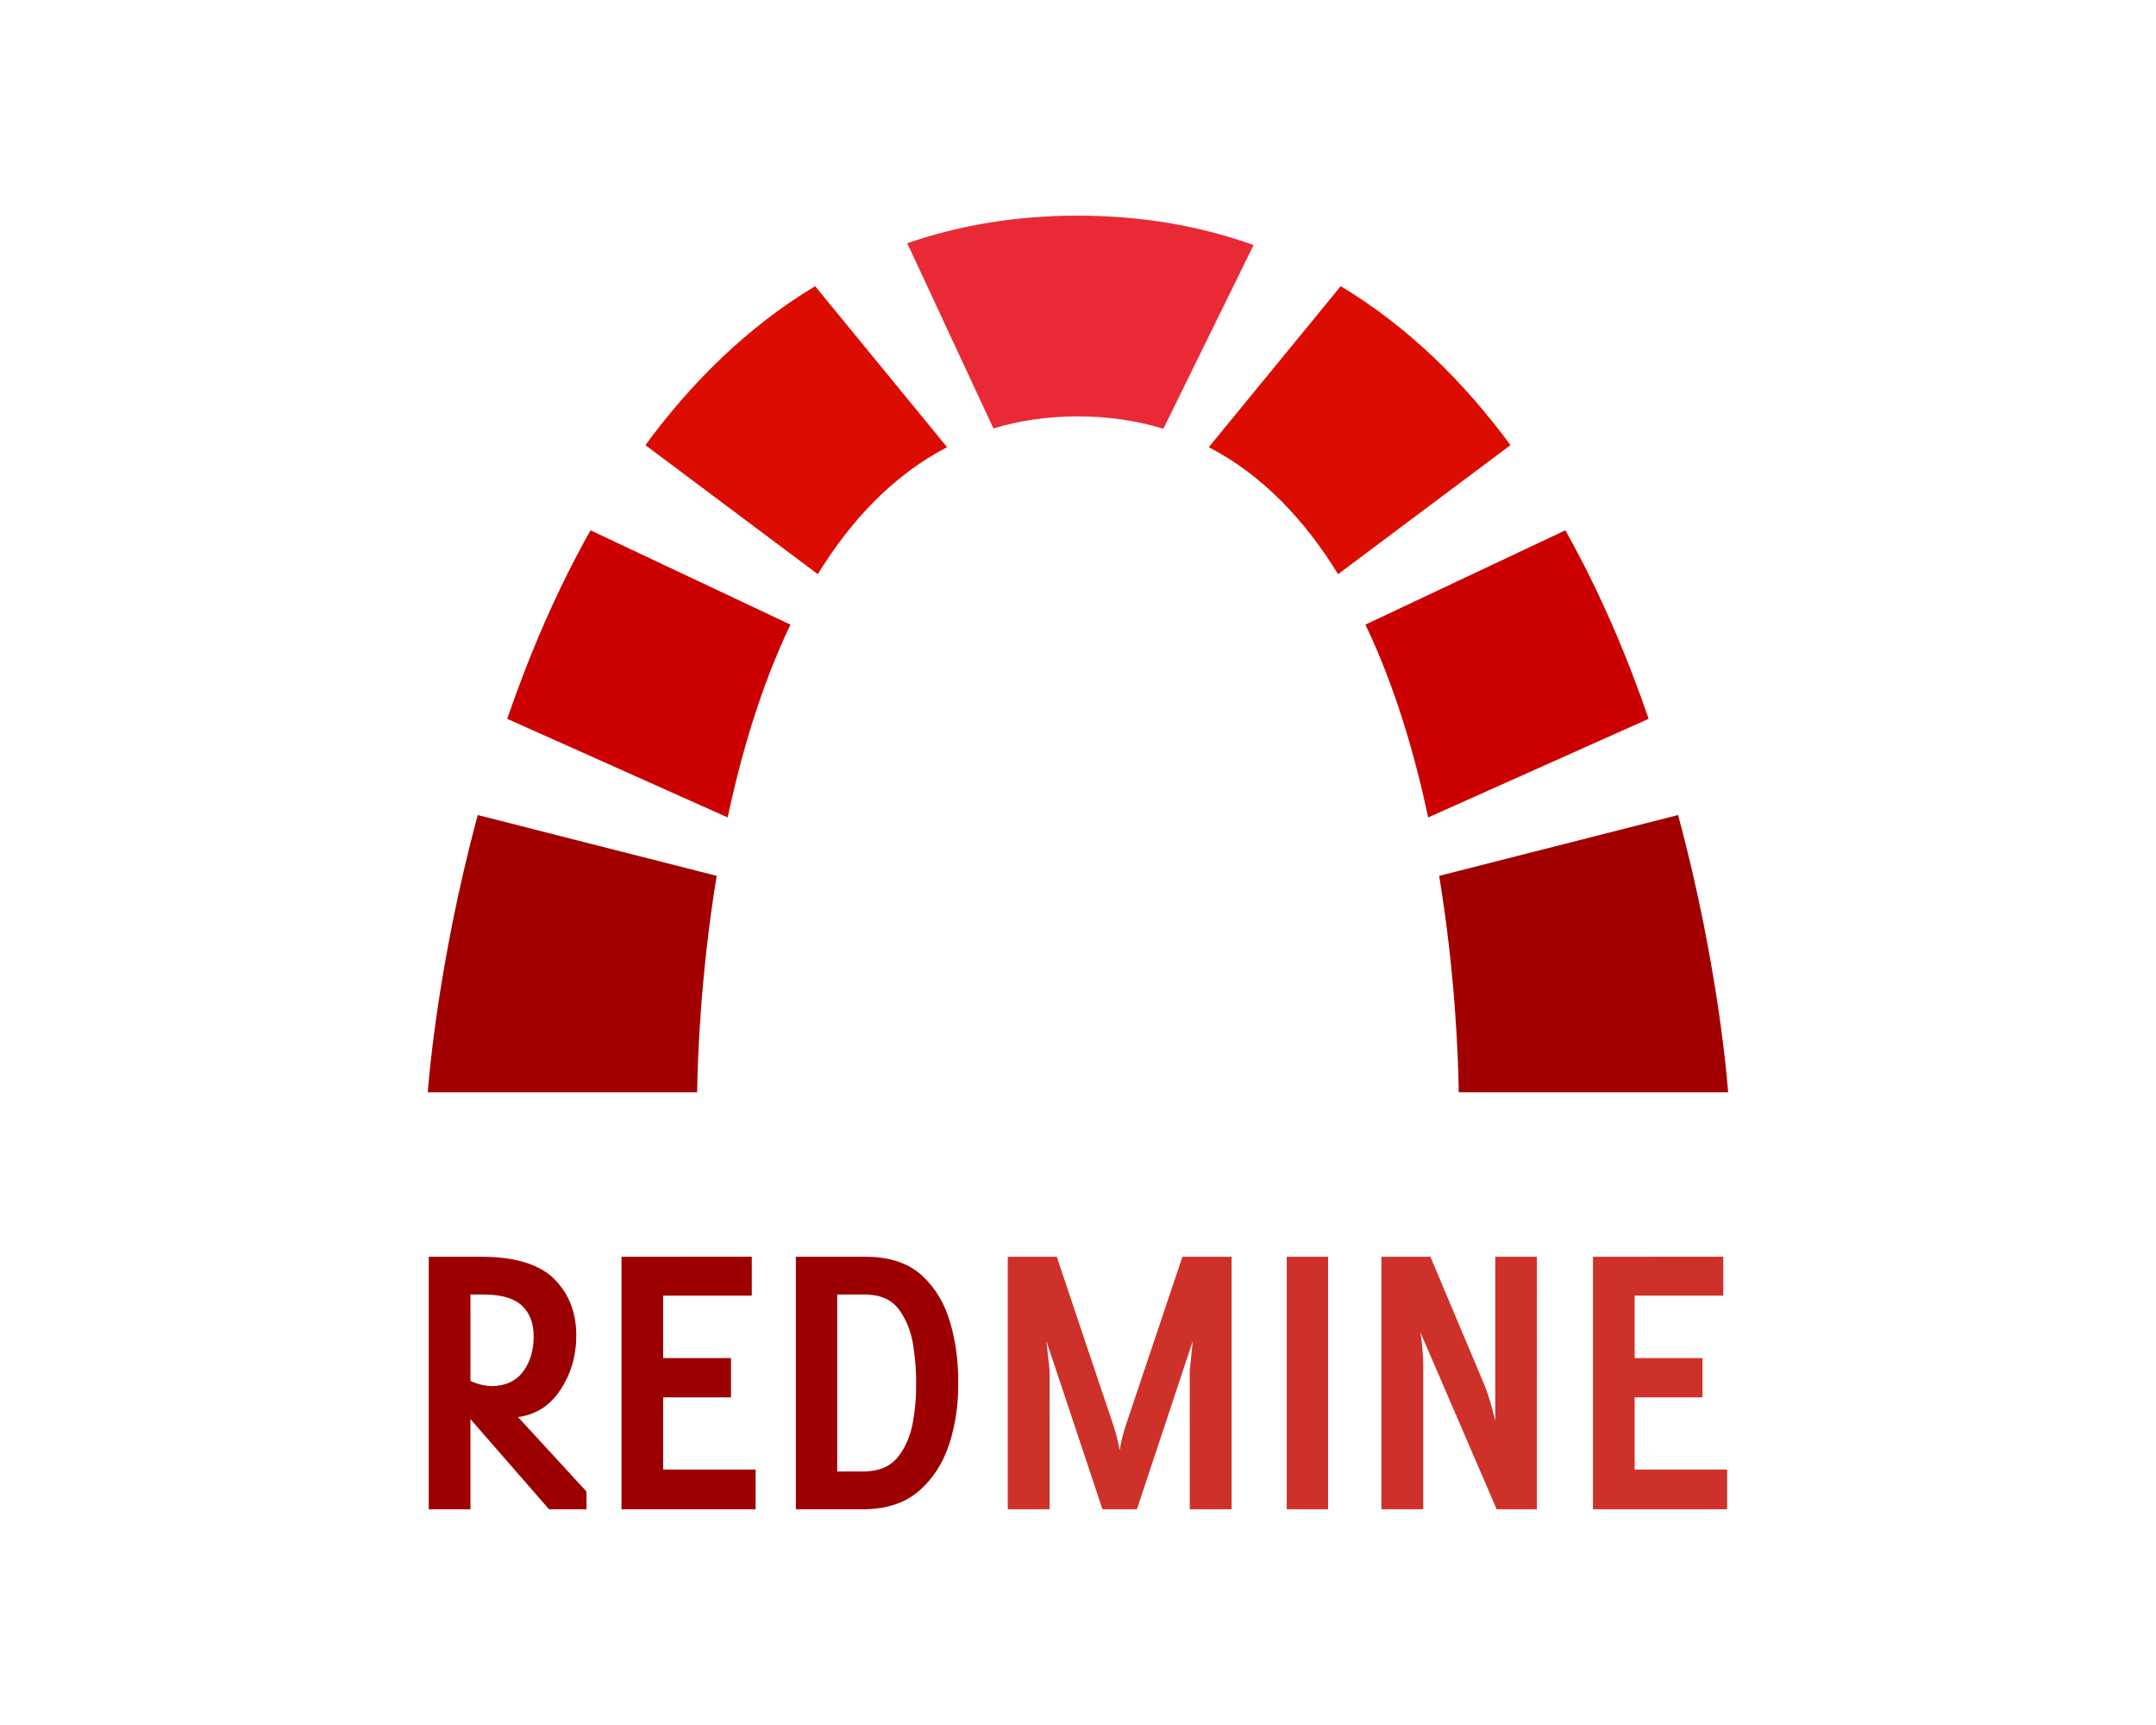 <?xml version="1.0" encoding="UTF-8" standalone="no"?>
<!-- Created with Inkscape (http://www.inkscape.org/) -->

<svg
   width="50mm"
   height="40mm"
   viewBox="0 0 50 40"
   version="1.1"
   id="svg5"
   xml:space="preserve"
   inkscape:version="1.2.2 (732a01da63, 2022-12-09)"
   sodipodi:docname="redmine.svg"
   xmlns:inkscape="http://www.inkscape.org/namespaces/inkscape"
   xmlns:sodipodi="http://sodipodi.sourceforge.net/DTD/sodipodi-0.dtd"
   xmlns="http://www.w3.org/2000/svg"
   xmlns:svg="http://www.w3.org/2000/svg"><sodipodi:namedview
     id="namedview7"
     pagecolor="#ffffff"
     bordercolor="#000000"
     borderopacity="0.25"
     inkscape:showpageshadow="2"
     inkscape:pageopacity="0.0"
     inkscape:pagecheckerboard="0"
     inkscape:deskcolor="#d1d1d1"
     inkscape:document-units="mm"
     showgrid="false"
     inkscape:lockguides="true"
     inkscape:zoom="4.2179991"
     inkscape:cx="69.464216"
     inkscape:cy="85.822683"
     inkscape:window-width="1920"
     inkscape:window-height="1017"
     inkscape:window-x="-8"
     inkscape:window-y="-8"
     inkscape:window-maximized="1"
     inkscape:current-layer="layer1" /><defs
     id="defs2" /><g
     inkscape:label="Camada 1"
     inkscape:groupmode="layer"
     id="layer1"><g
       id="g636"
       style="display:inline"
       transform="matrix(0.815,0,0,0.815,5.38,5.148)"><path
         id="path1254"
         style="display:inline;fill:#e92a36;fill-opacity:1;stroke:none;stroke-width:0.336;stroke-linecap:round;stroke-linejoin:round;stroke-opacity:1;paint-order:fill markers stroke"
         d="m 24.067,-0.181 c -1.783,7e-8 -3.395,0.282 -4.853,0.784 l 2.453,5.27 C 22.401,5.652 23.199,5.53 24.067,5.53 c 0.882,0 1.691,0.126 2.436,0.353 L 29.07,0.655 C 27.573,0.12 25.911,-0.181 24.067,-0.181 Z"
         sodipodi:nodetypes="sccsccs" /><path
         id="path1248"
         style="display:inline;fill:#a20000;fill-opacity:1;stroke:none;stroke-width:0.336;stroke-linecap:round;stroke-linejoin:round;stroke-opacity:1;paint-order:fill markers stroke"
         d="M 6.993,16.873 C 5.81,21.255 5.571,24.76 5.571,24.76 H 13.236 c 0.016,-1.05 0.107,-3.425 0.557,-6.157 z"
         sodipodi:nodetypes="ccccc" /><path
         id="path1256"
         style="display:inline;fill:#a20000;fill-opacity:1;stroke:none;stroke-width:0.336;stroke-linecap:round;stroke-linejoin:round;stroke-opacity:1;paint-order:fill markers stroke"
         d="m 41.15,16.873 c 1.184,4.382 1.423,7.887 1.423,7.887 h -7.665 c -0.016,-1.05 -0.107,-3.425 -0.557,-6.157 z"
         sodipodi:nodetypes="ccccc" /><path
         id="path1250"
         style="display:inline;fill:#cc0000;fill-opacity:1;stroke:none;stroke-width:0.336;stroke-linecap:round;stroke-linejoin:round;stroke-opacity:1;paint-order:fill markers stroke"
         d="M 10.202,8.772 C 9.223,10.51 8.446,12.348 7.831,14.135 l 6.274,2.806 c 0.393,-1.846 0.961,-3.762 1.786,-5.486 z"
         sodipodi:nodetypes="ccccc" /><path
         id="path1258"
         style="display:inline;fill:#cc0000;fill-opacity:1;stroke:none;stroke-width:0.336;stroke-linecap:round;stroke-linejoin:round;stroke-opacity:1;paint-order:fill markers stroke"
         d="m 37.941,8.772 c 0.979,1.739 1.756,3.577 2.371,5.363 l -6.274,2.806 c -0.393,-1.846 -0.961,-3.762 -1.786,-5.486 z"
         sodipodi:nodetypes="ccccc" /><path
         id="path1252"
         style="display:inline;fill:#dd0c00;fill-opacity:1;stroke:none;stroke-width:0.336;stroke-linecap:round;stroke-linejoin:round;stroke-opacity:1;paint-order:fill markers stroke"
         d="M 16.594,1.826 C 14.671,2.981 13.08,4.558 11.763,6.348 l 4.906,3.672 c 0.944,-1.534 2.147,-2.818 3.679,-3.614 z"
         sodipodi:nodetypes="ccccc" /><path
         id="path1260"
         style="display:inline;fill:#dd0c00;fill-opacity:1;stroke:none;stroke-width:0.336;stroke-linecap:round;stroke-linejoin:round;stroke-opacity:1;paint-order:fill markers stroke"
         d="m 31.549,1.826 c 1.923,1.155 3.514,2.733 4.831,4.522 L 31.474,10.02 C 30.531,8.486 29.328,7.202 27.796,6.406 Z"
         sodipodi:nodetypes="ccccc" /><path
         d="m 5.599,29.441 v 7.184 h 1.186 v -2.566 l 2.236,2.566 H 10.088 V 36.121 L 8.139,34.002 C 8.647,33.935 9.048,33.677 9.343,33.232 9.638,32.788 9.791,32.285 9.797,31.722 9.807,31.068 9.605,30.527 9.198,30.101 8.79,29.676 8.119,29.456 7.18,29.441 Z m 5.484,0 v 7.184 h 3.817 v -1.131 h -2.631 v -2.053 h 1.931 v -1.117 h -1.931 v -1.777 h 2.522 v -1.107 z m 4.962,0 v 7.184 h 1.963 c 0.644,-0.011 1.163,-0.188 1.554,-0.532 0.391,-0.344 0.674,-0.789 0.85,-1.33 0.175,-0.542 0.258,-1.116 0.254,-1.72 0.005,-0.597 -0.067,-1.165 -0.223,-1.71 -0.155,-0.546 -0.42,-0.994 -0.795,-1.345 -0.375,-0.351 -0.892,-0.534 -1.545,-0.546 z m -9.26,1.074 h 0.395 c 0.493,0.004 0.848,0.108 1.072,0.318 0.224,0.21 0.335,0.505 0.332,0.879 -7.254e-4,0.388 -0.097,0.717 -0.295,0.988 -0.198,0.271 -0.494,0.411 -0.881,0.423 -0.15,-0.006 -0.29,-0.028 -0.418,-0.071 -0.128,-0.043 -0.196,-0.07 -0.204,-0.076 z m 10.437,0 h 0.841 c 0.416,0.013 0.725,0.161 0.927,0.442 0.202,0.281 0.334,0.616 0.395,1.007 0.062,0.392 0.088,0.758 0.082,1.102 0.005,0.354 -0.025,0.722 -0.095,1.102 -0.071,0.38 -0.211,0.703 -0.423,0.969 -0.211,0.266 -0.524,0.402 -0.941,0.413 h -0.786 z"
         fill="#9c0000"
         id="path270"
         style="stroke-width:0.149" /><path
         d="m 22.075,29.441 v 7.184 h 1.19 V 32.667 l -0.091,-0.831 1.595,4.789 h 0.981 l 1.59,-4.789 -0.086,0.831 v 3.958 h 1.19 V 29.441 H 27.045 l -1.636,4.87 c -0.054,0.171 -0.09,0.318 -0.114,0.442 -0.024,0.124 -0.037,0.189 -0.036,0.195 4.36e-4,-0.005 -0.012,-0.068 -0.036,-0.19 -0.024,-0.122 -0.064,-0.27 -0.118,-0.447 L 23.469,29.441 Z m 7.938,0 v 7.184 h 1.177 v -7.184 z m 2.694,0 v 7.184 h 1.19 v -4.081 c -0.003,-0.249 -0.019,-0.469 -0.041,-0.656 -0.022,-0.186 -0.033,-0.28 -0.036,-0.29 l 2.167,5.027 h 1.145 V 29.441 H 35.947 c -4e-6,1.133 -4e-6,1.98 0,2.542 -4e-6,0.562 -4e-6,0.955 0,1.174 -4e-6,0.218 -4e-6,0.378 0,0.48 -4e-6,0.102 -4e-6,0.258 0,0.47 -0.002,-0.018 -0.036,-0.14 -0.095,-0.366 -0.06,-0.226 -0.133,-0.452 -0.223,-0.675 l -1.527,-3.625 z m 6.02,0 v 7.184 h 3.817 v -1.131 h -2.631 v -2.053 h 1.931 v -1.117 h -1.931 v -1.777 h 2.522 v -1.107 z"
         fill="#ce3129"
         id="path272"
         style="stroke-width:0.149" /></g></g></svg>
